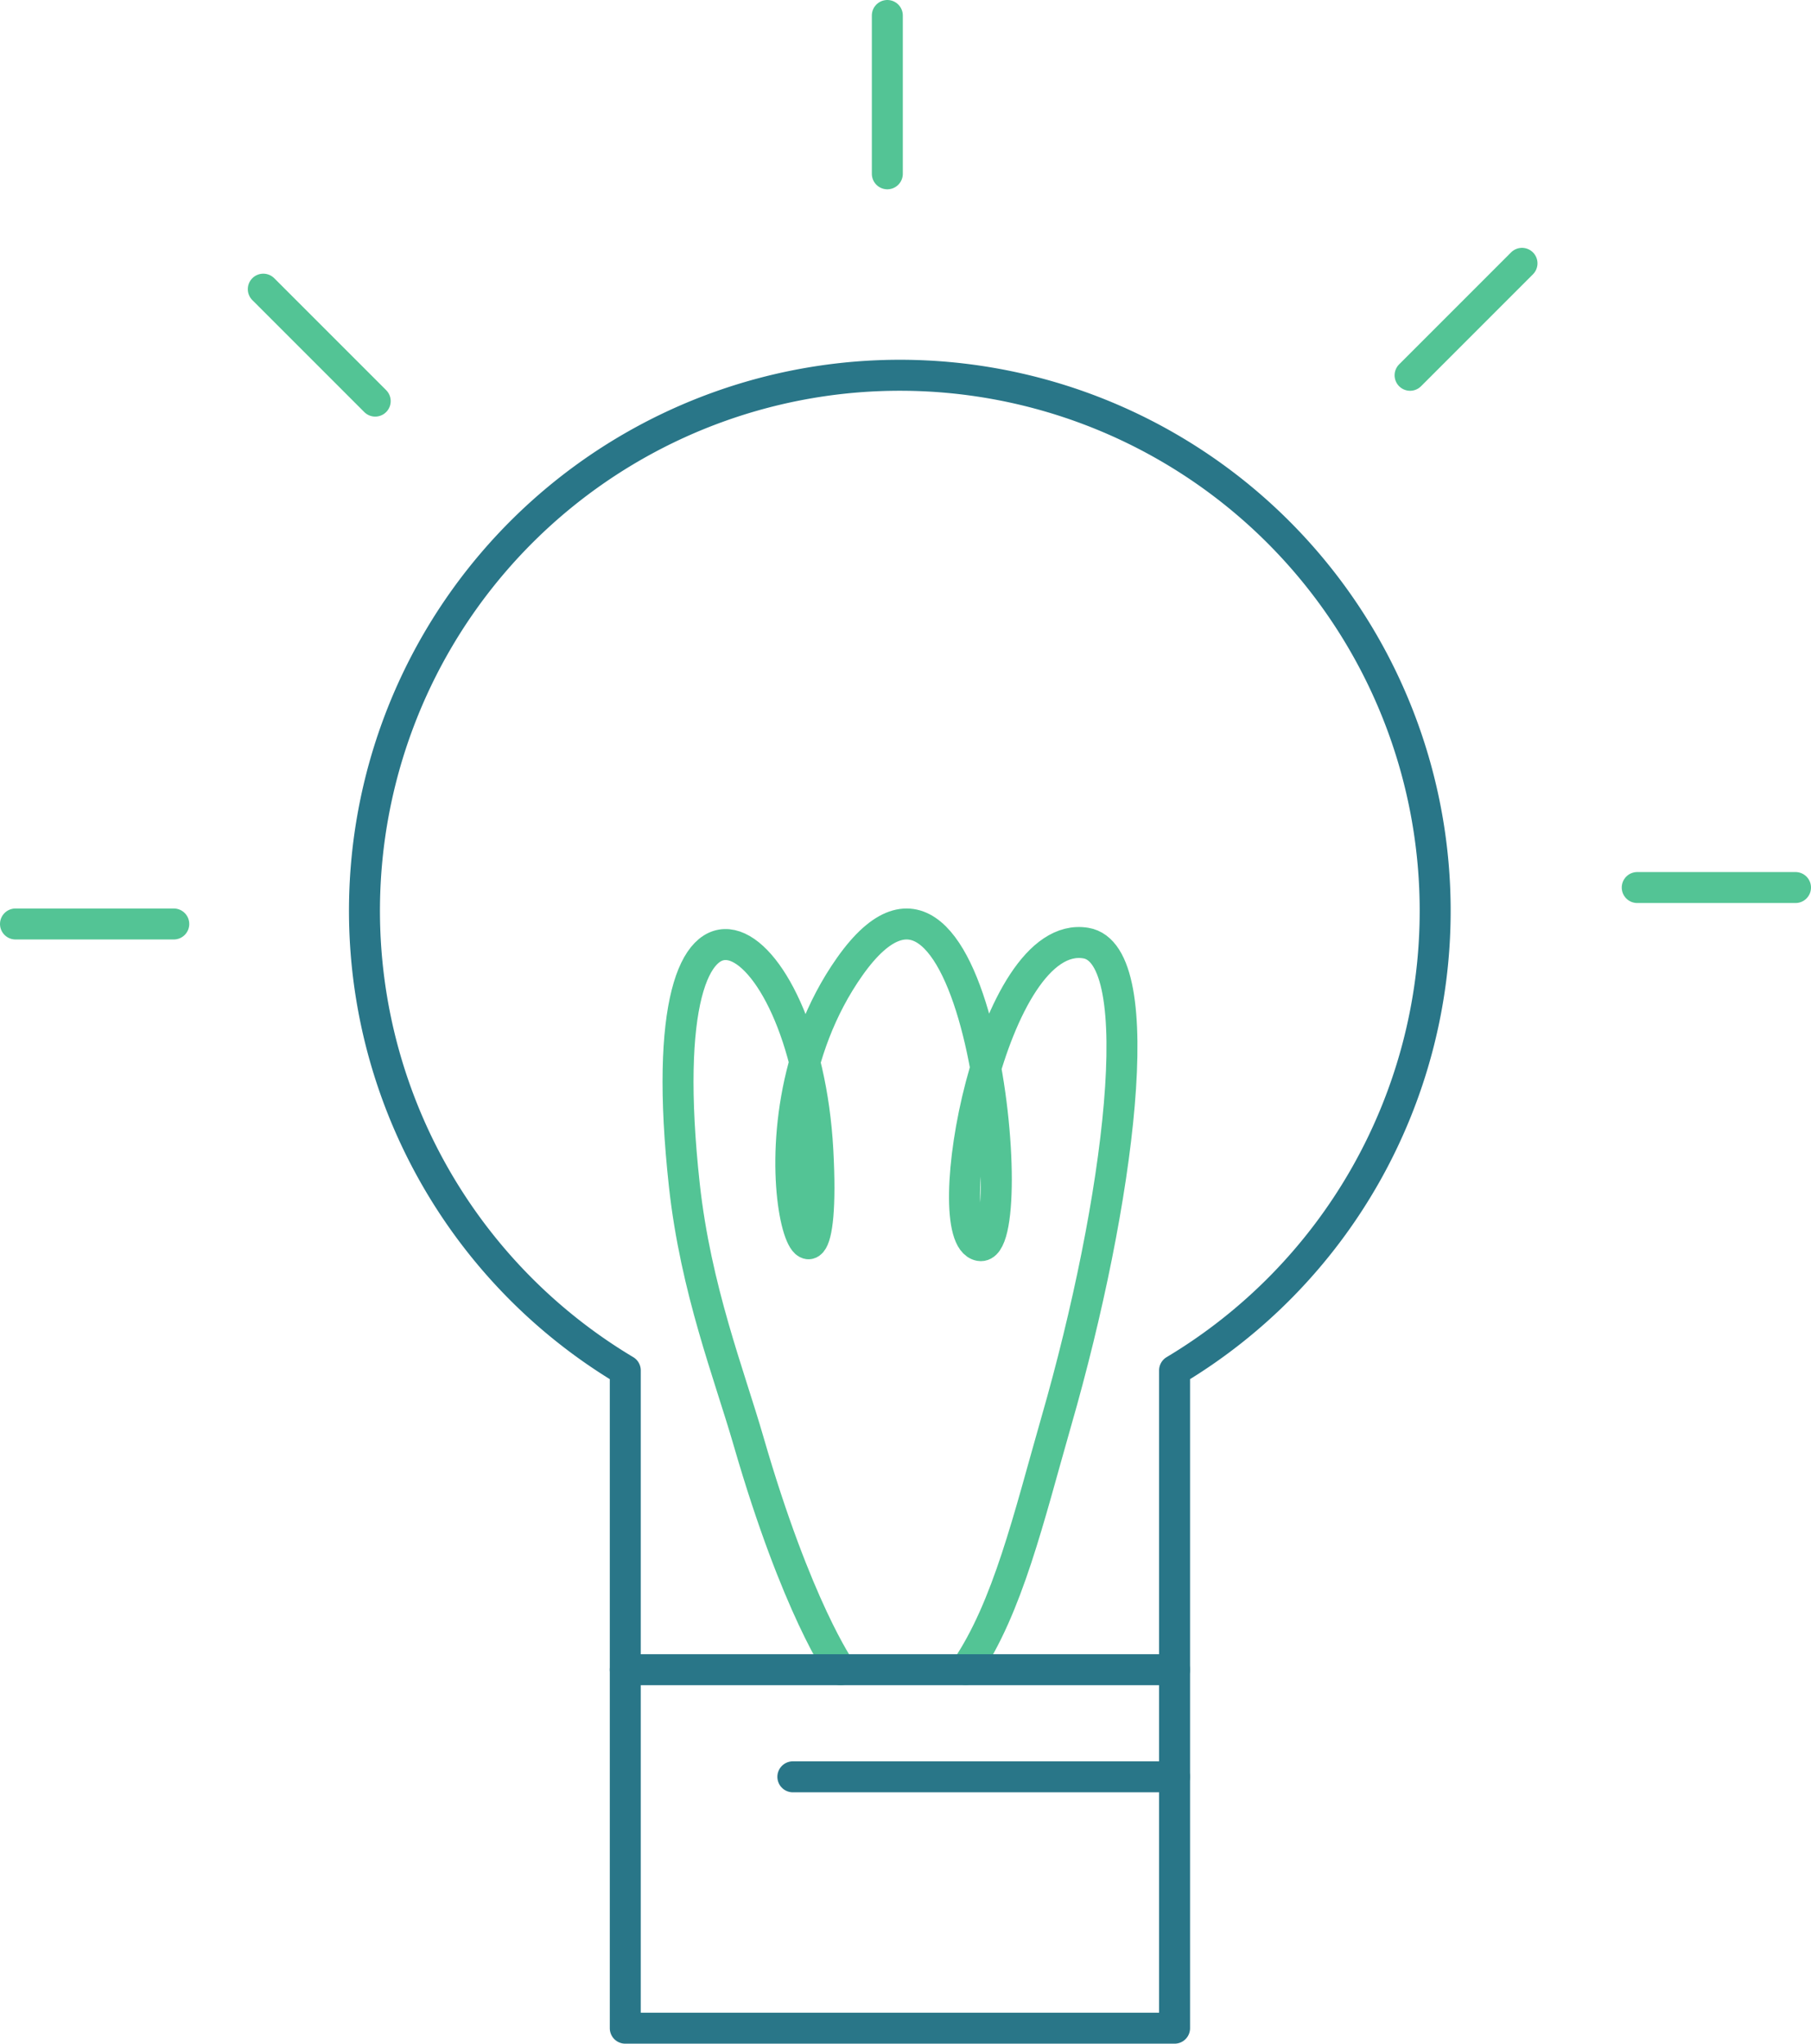 <svg xmlns="http://www.w3.org/2000/svg" viewBox="0 0 175.4 197.89"><defs><style>.cls-1,.cls-2{fill:none;stroke-linecap:round;stroke-linejoin:round;stroke-width:3px;}.cls-1{stroke:#53c495;}.cls-2{stroke:#297688;}</style></defs><g id="Layer_2" data-name="Layer 2"><g id="Layer_3" data-name="Layer 3"><path class="cls-1" d="M81.41,161.68s-4.23-5.94-8.92-22.16c-1.88-6.5-5.1-14.66-6.21-24.76C62.43,79.5,78,89.18,79.21,111.4s-8.39-1.53,3.08-17.79c12.58-17.83,16.87,27.75,12.61,27S96,89.78,105.17,91.32c6.35,1.06,3.24,25.13-2.87,46.34-2.66,9.28-4.68,18-8.78,24"/><path class="cls-2" d="M139,88.19A51.85,51.85,0,1,0,60.56,132.7v63.69h53.2V132.7A51.83,51.83,0,0,0,139,88.19Z"/><line class="cls-2" x1="60.56" y1="161.68" x2="113.76" y2="161.68"/><line class="cls-2" x1="113.76" y1="172.05" x2="76.79" y2="172.05"/><line class="cls-1" x1="16.83" y1="89.47" x2="1.5" y2="89.47"/><line class="cls-1" x1="36.34" y1="38.84" x2="25.5" y2="28"/><line class="cls-1" x1="85.94" y1="16.83" x2="85.94" y2="1.5"/><line class="cls-1" x1="136.57" y1="36.34" x2="147.41" y2="25.5"/><line class="cls-1" x1="158.57" y1="85.94" x2="173.9" y2="85.94"/></g></g></svg>